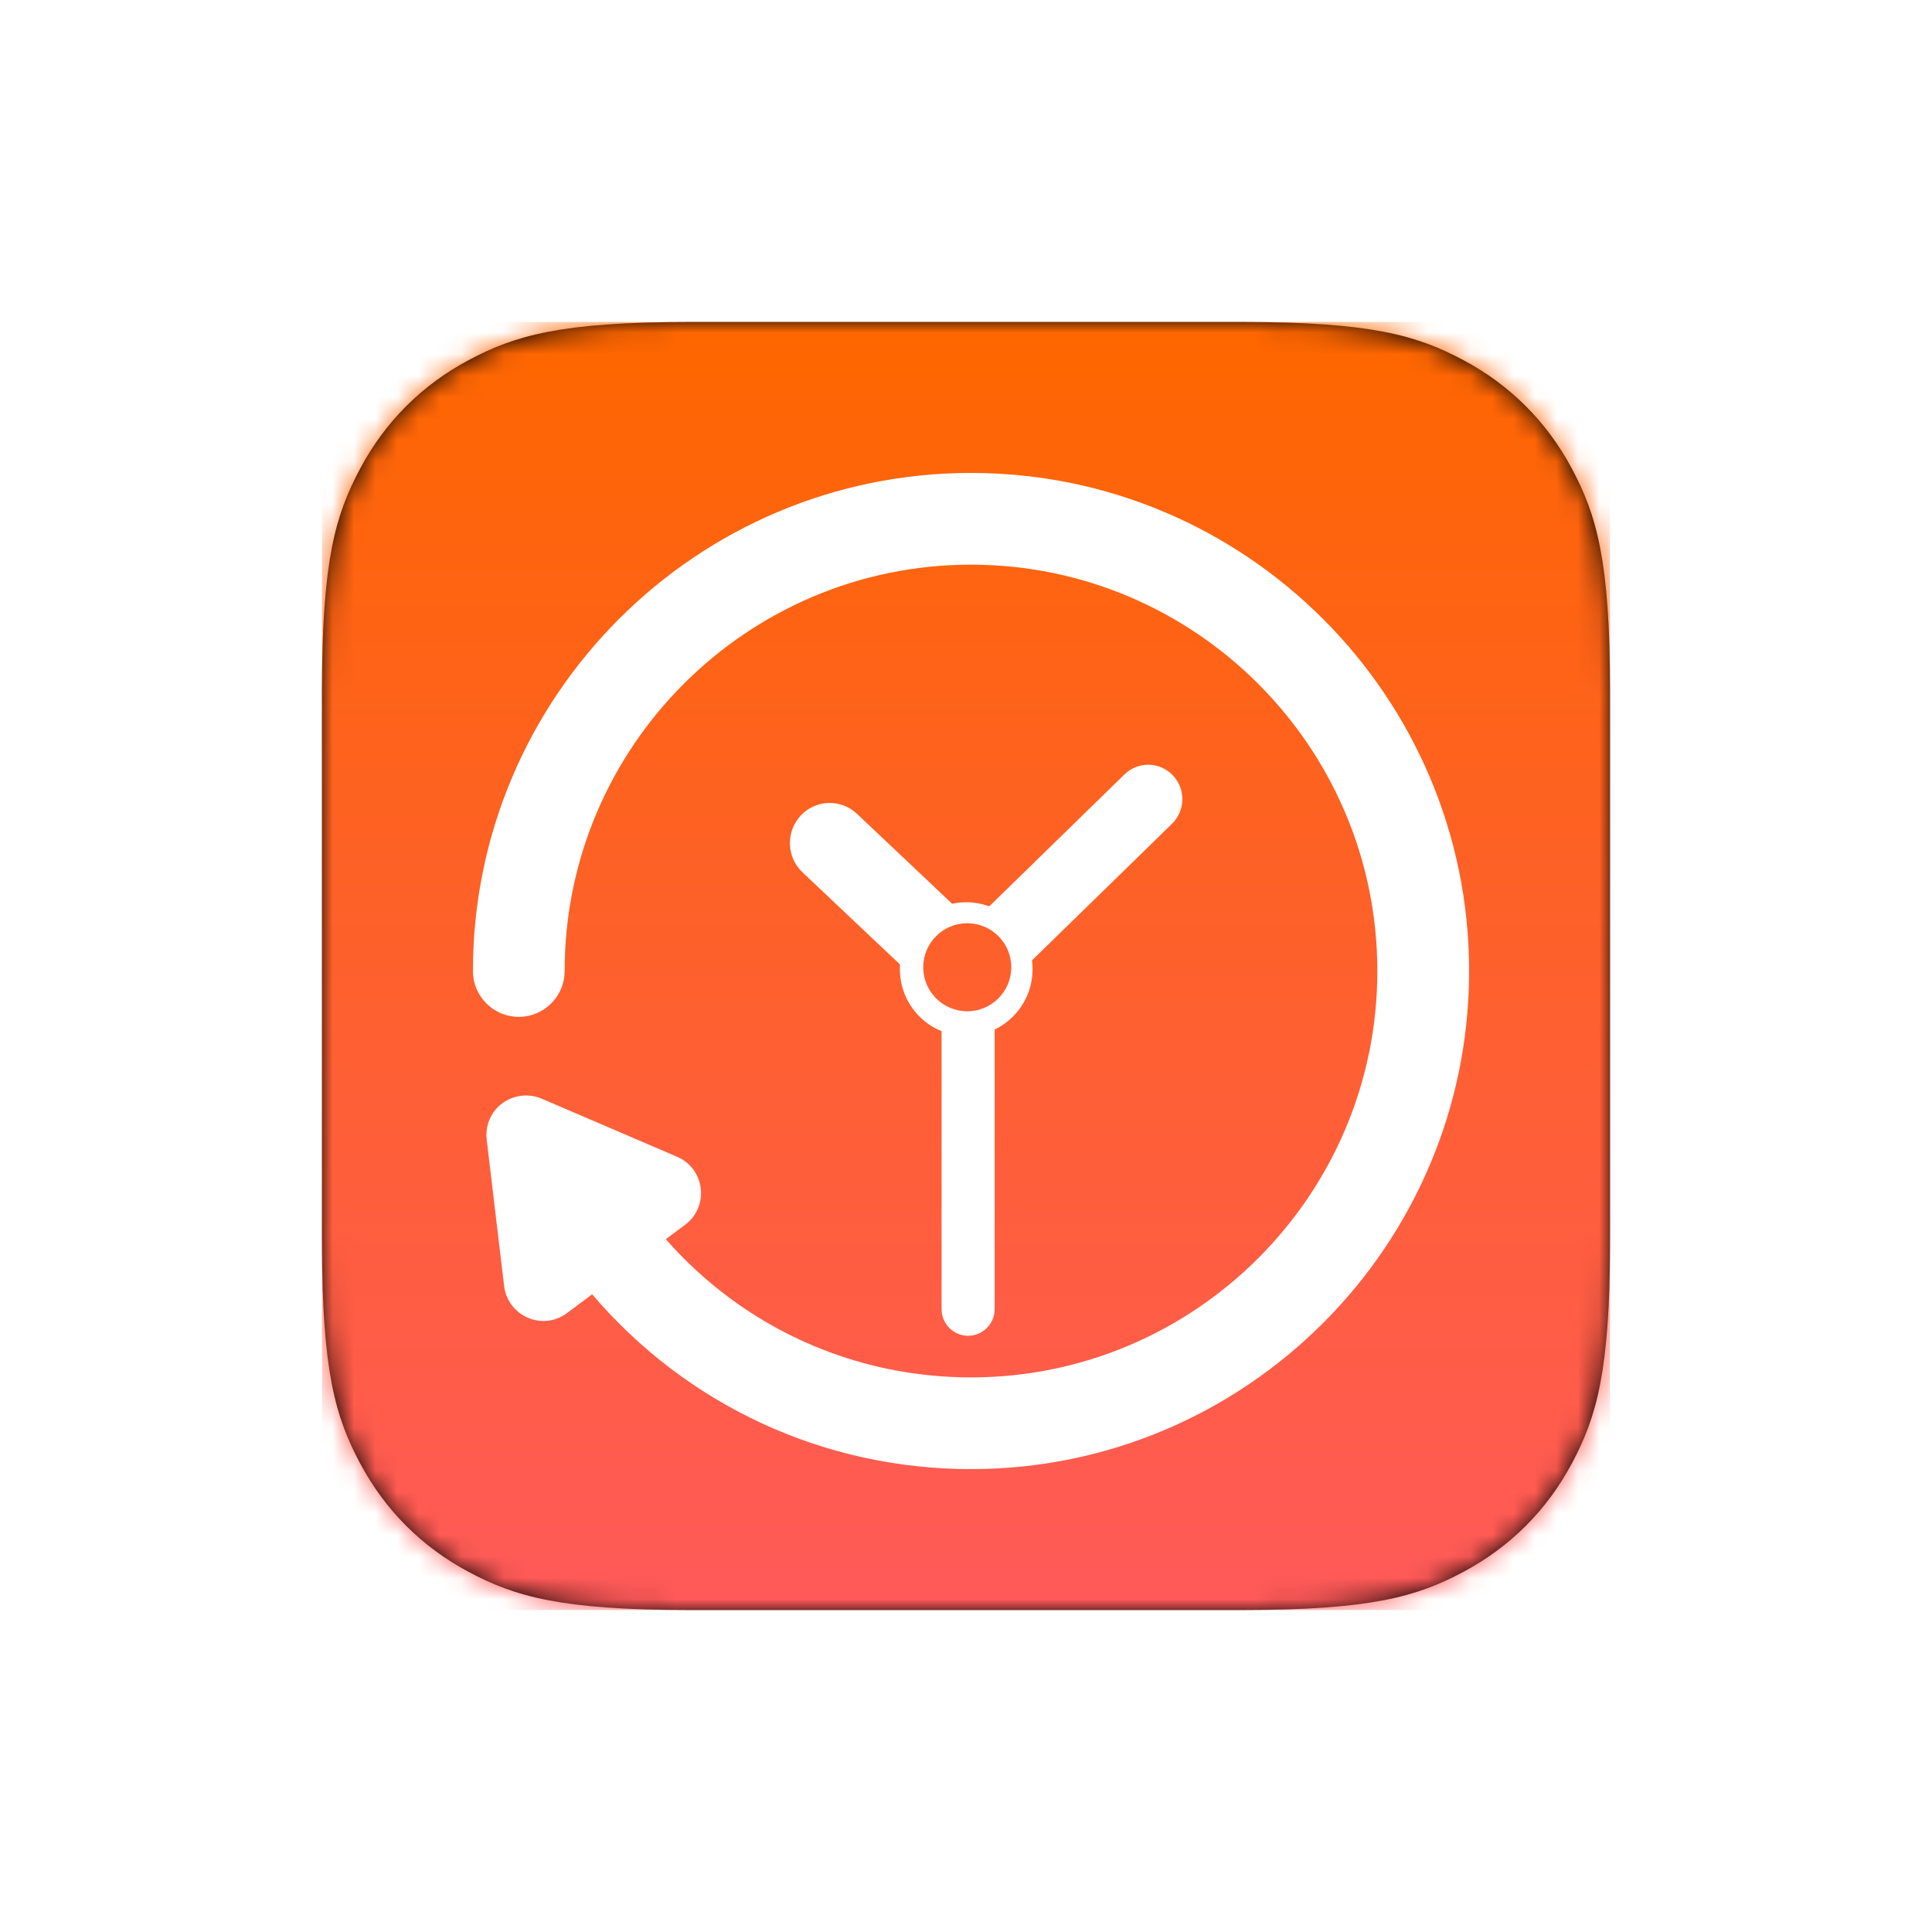 <?xml version="1.0" encoding="UTF-8"?>
<svg width="90px" height="90px" viewBox="0 0 90 90" version="1.1" xmlns="http://www.w3.org/2000/svg" xmlns:xlink="http://www.w3.org/1999/xlink">
    <!-- Generator: Sketch 55.2 (78181) - https://sketchapp.com -->
    <title>App Icon</title>
    <desc>Created with Sketch.</desc>
    <defs>
        <path d="M17.09,-1.59727351e-15 L42.91,6.90439374e-16 C48.853,-4.0116516e-16 51.008,0.619 53.18,1.781 C55.353,2.942 57.058,4.647 58.219,6.82 C59.381,8.992 60,11.147 60,17.09 L60,42.91 C60,48.853 59.381,51.008 58.219,53.18 C57.058,55.353 55.353,57.058 53.18,58.219 C51.008,59.381 48.853,60 42.91,60 L17.09,60 C11.147,60 8.992,59.381 6.82,58.219 C4.647,57.058 2.942,55.353 1.781,53.18 C0.619,51.008 7.9434019e-16,48.853 -1.36712706e-15,42.91 L4.60292916e-16,17.09 C-2.6744344e-16,11.147 0.619,8.992 1.781,6.82 C2.942,4.647 4.647,2.942 6.82,1.781 C8.992,0.619 11.147,9.28061909e-16 17.09,-1.59727351e-15 Z" id="path-1"></path>
        <filter x="-37.5%" y="-37.5%" width="175.0%" height="175.0%" filterUnits="objectBoundingBox" id="filter-3">
            <feOffset dx="0" dy="0" in="SourceAlpha" result="shadowOffsetOuter1"></feOffset>
            <feGaussianBlur stdDeviation="7.5" in="shadowOffsetOuter1" result="shadowBlurOuter1"></feGaussianBlur>
            <feColorMatrix values="0 0 0 0 0   0 0 0 0 0   0 0 0 0 0  0 0 0 0.2 0" type="matrix" in="shadowBlurOuter1"></feColorMatrix>
        </filter>
        <linearGradient x1="50%" y1="1.618%" x2="50%" y2="100%" id="linearGradient-4">
            <stop stop-color="#FE6600" offset="0%"></stop>
            <stop stop-color="#FF5A5A" offset="100%"></stop>
        </linearGradient>
    </defs>
    <g id="Page-1" stroke="none" stroke-width="1" fill="none" fill-rule="evenodd">
        <g id="iOS-App-Icon-Template" transform="translate(-448, -640)">
            <g id="App-Icon" transform="translate(459, 655)">
                <g transform="translate(4, 0)">
                    <mask id="mask-2" fill="white">
                        <use xlink:href="#path-1"></use>
                    </mask>
                    <g id="Mask" fill="black" fill-opacity="1">
                        <use filter="url(#filter-3)" xlink:href="#path-1"></use>
                    </g>
                    <g id="Icon" mask="url(#mask-2)">
                        <rect id="Background" fill="url(#linearGradient-4)" x="0" y="0" width="60" height="60"></rect>
                        <g id="Shape" stroke-width="1" transform="translate(7.031, 7.031)" fill="#FFFFFF">
                            <path d="M23.202,0 C10.408,0 0,10.409 0,23.203 C0,24.381 0.958,25.339 2.136,25.339 C3.314,25.339 4.272,24.381 4.272,23.203 C4.272,12.765 12.763,4.273 23.201,4.273 C33.639,4.273 42.131,12.765 42.131,23.203 C42.131,33.642 33.641,42.134 23.202,42.134 C17.72,42.134 12.585,39.798 8.984,35.695 L9.886,35.022 C10.418,34.623 10.69,33.991 10.612,33.33 C10.534,32.669 10.122,32.117 9.51,31.855 L3.195,29.146 C2.471,28.837 1.609,29.034 1.089,29.618 C0.742,30.009 0.578,30.533 0.641,31.055 L1.453,37.879 C1.563,38.806 2.35,39.505 3.285,39.505 C3.682,39.505 4.061,39.377 4.384,39.136 L5.553,38.262 C9.976,43.448 16.364,46.406 23.203,46.406 C35.997,46.406 46.406,35.998 46.406,23.203 C46.406,10.409 35.996,0 23.202,0 Z" id="Outter-Path" fill-rule="nonzero"></path>
                            <path d="M19.895,22.898 L15.351,18.604 C14.604,17.898 14.567,16.716 15.268,15.963 C15.968,15.211 17.142,15.173 17.889,15.879 L22.324,20.07 C22.535,20.024 22.754,19.999 22.979,19.999 C23.356,19.999 23.717,20.067 24.051,20.192 L30.351,14.045 C30.982,13.429 31.988,13.446 32.599,14.081 C33.21,14.716 33.194,15.73 32.563,16.346 L26.044,22.706 C26.061,22.839 26.07,22.975 26.07,23.113 C26.07,24.356 25.348,25.428 24.304,25.928 L24.304,38.95 C24.304,39.638 23.75,40.195 23.067,40.195 C22.384,40.195 21.831,39.638 21.831,38.95 L21.831,26.005 C20.692,25.546 19.888,24.424 19.888,23.113 C19.888,23.041 19.89,22.969 19.895,22.898 Z M23.027,25.078 C24.16,25.078 25.078,24.16 25.078,23.027 C25.078,21.895 24.16,20.977 23.027,20.977 C21.895,20.977 20.977,21.895 20.977,23.027 C20.977,24.16 21.895,25.078 23.027,25.078 Z" id="Combined-Shape" fill-rule="nonzero"></path>
                        </g>
                    </g>
                </g>
            </g>
        </g>
    </g>
</svg>